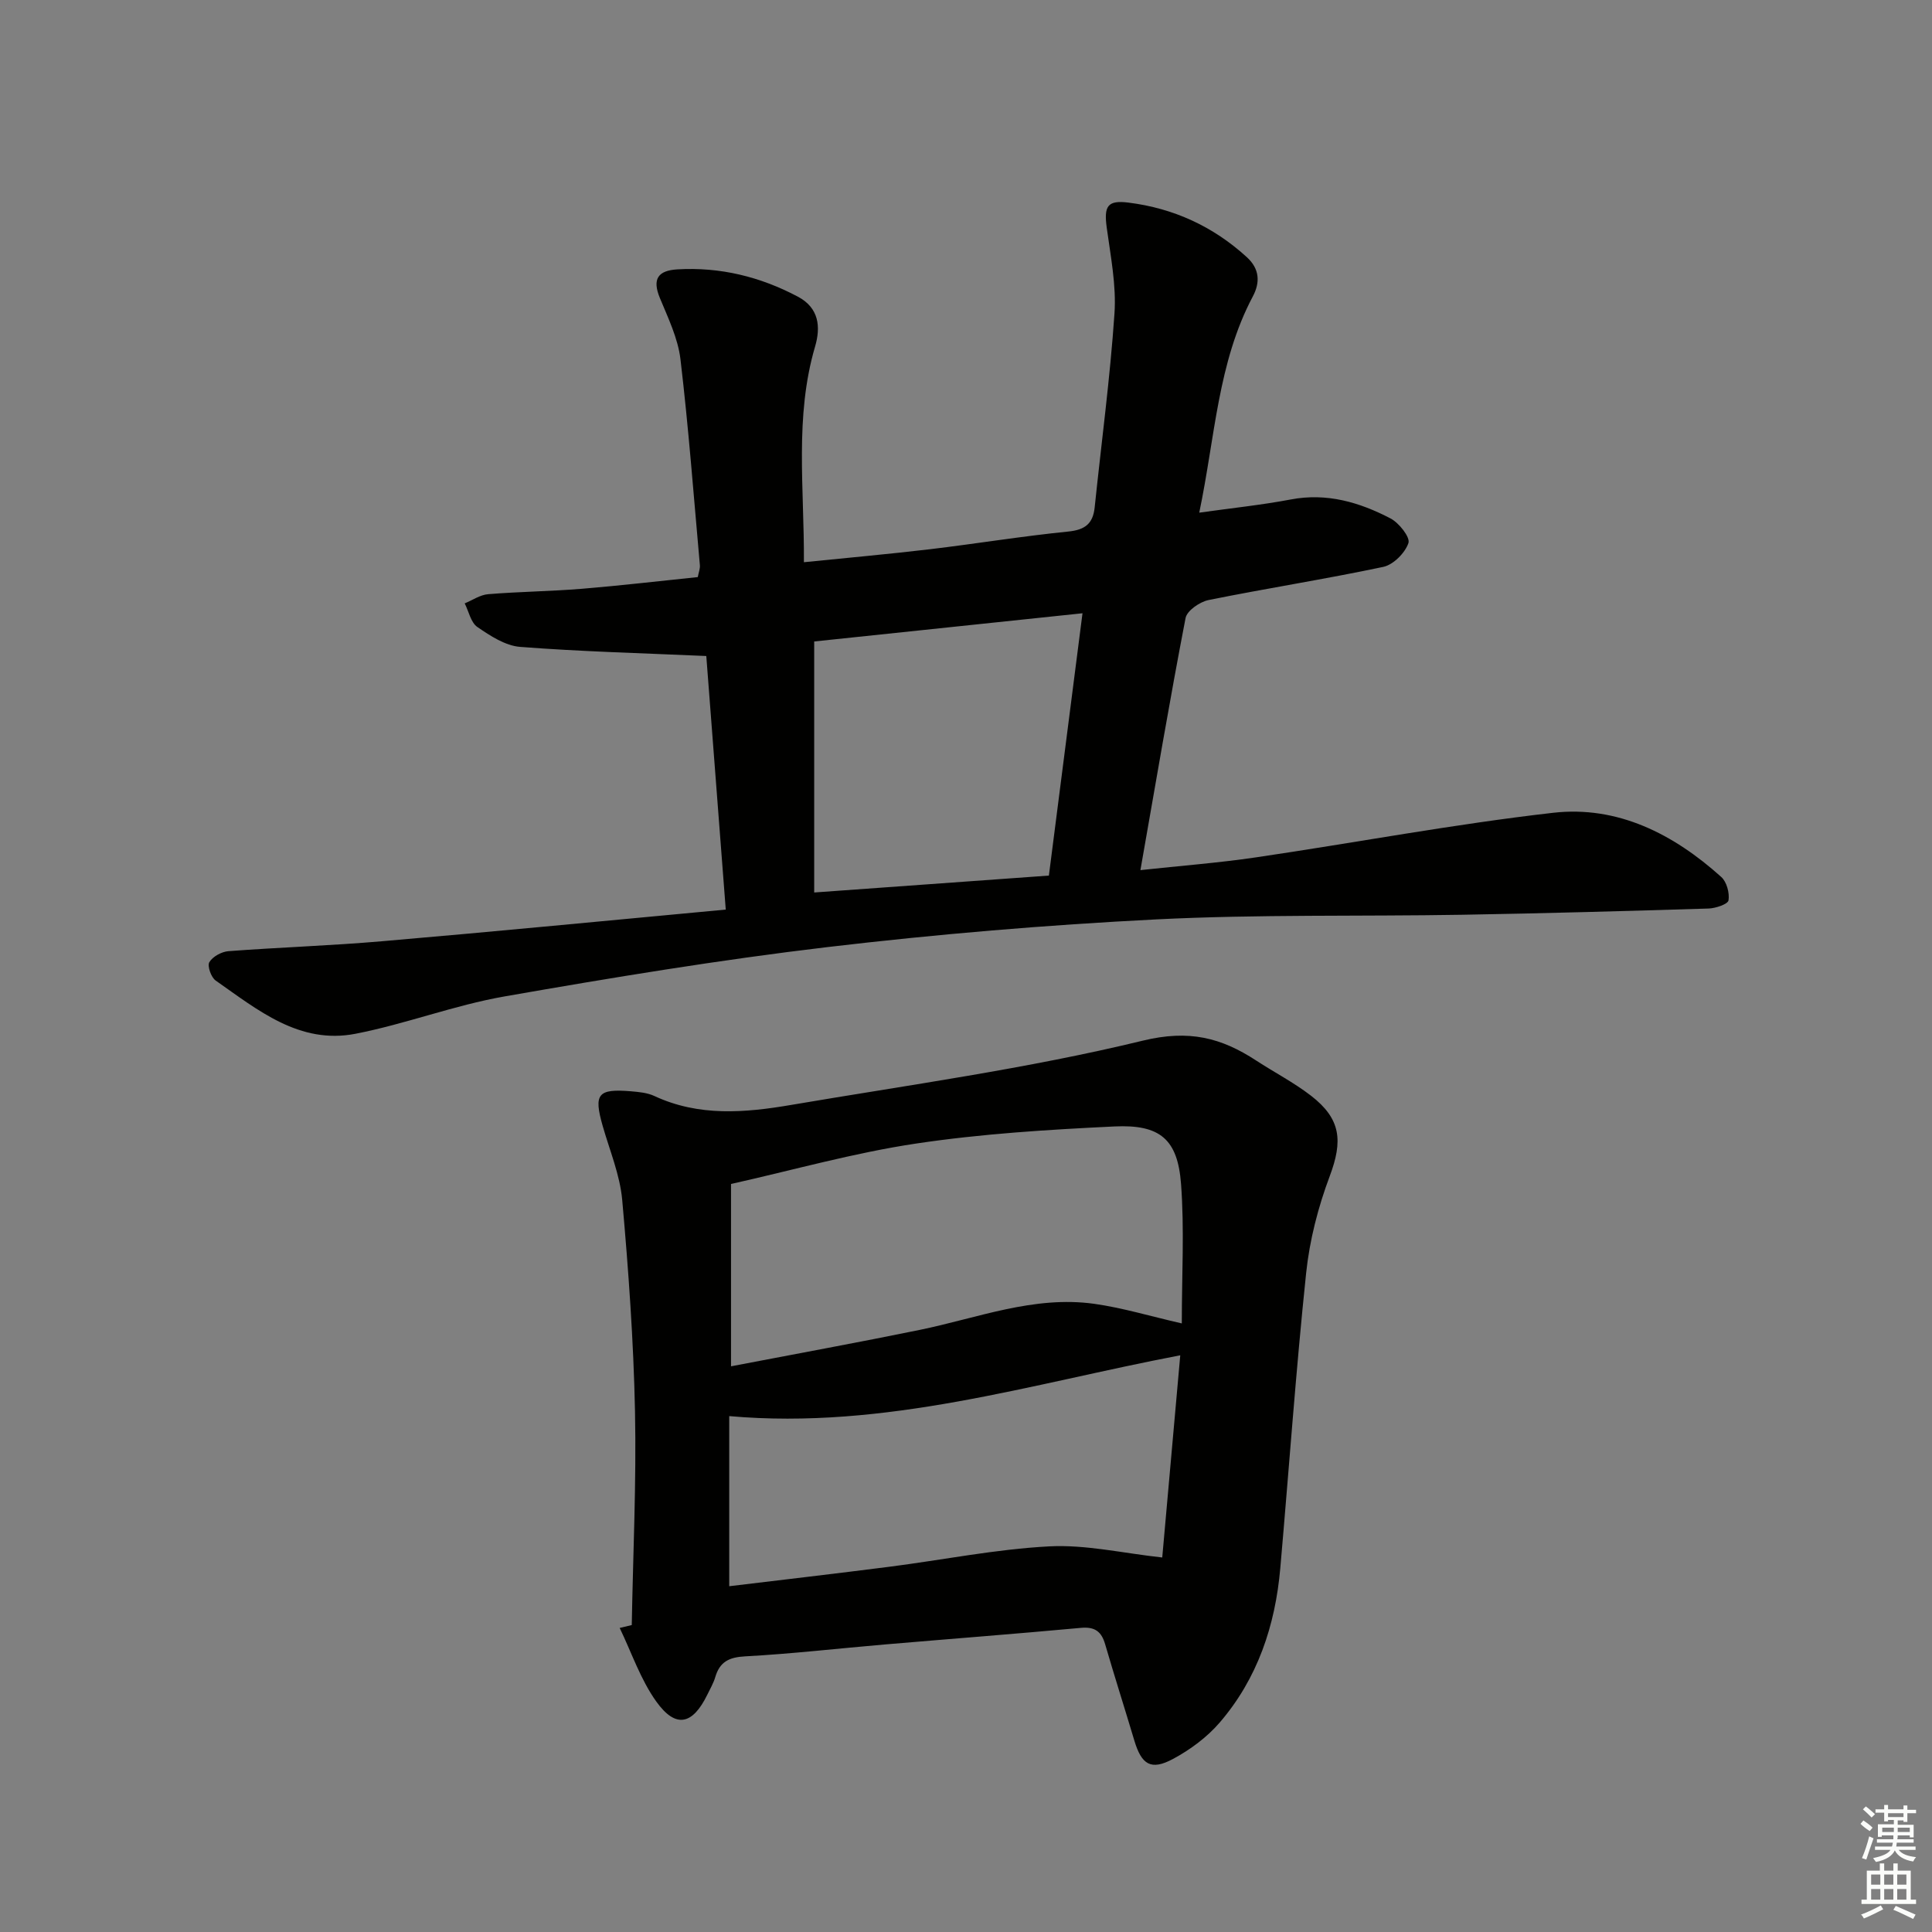 <svg enable-background="new 0 0 400 400" viewBox="0 0 400 400" xmlns="http://www.w3.org/2000/svg"><rect x="0" y="0" width="400" height="400" fill="#808080" stroke="none"/><path d="m150.26 188.32c-1.45-18.85-2.79-36.33-4.03-52.5-13.51-.6-26.06-.92-38.55-1.89-3.06-.24-6.17-2.28-8.84-4.11-1.36-.93-1.78-3.22-2.63-4.9 1.62-.66 3.2-1.77 4.86-1.9 6.46-.53 12.96-.59 19.41-1.12 7.92-.65 15.82-1.58 23.99-2.42.17-.95.5-1.73.43-2.48-1.27-14.22-2.34-28.46-4.02-42.64-.52-4.33-2.56-8.54-4.26-12.66-1.62-3.93-.41-5.69 3.62-5.93 8.86-.52 17.15 1.52 24.95 5.65 4.39 2.33 4.76 6.27 3.56 10.34-4.27 14.56-2.22 29.33-2.31 44.64 9.05-.92 17.6-1.68 26.12-2.69 9.55-1.14 19.05-2.7 28.62-3.66 3.48-.35 5.11-1.64 5.46-5 1.39-13.38 3.19-26.73 4.1-40.14.4-5.86-.8-11.86-1.6-17.76-.61-4.47.13-5.76 4.52-5.2 9.32 1.17 17.52 4.93 24.49 11.3 2.66 2.43 2.77 5.24 1.23 8.13-7.27 13.72-7.79 29.05-11.09 44.76 6.72-.95 12.88-1.58 18.95-2.73 7.47-1.42 14.23.58 20.64 3.92 1.77.92 4.13 3.91 3.72 5.1-.7 2.06-3.13 4.5-5.22 4.94-12 2.54-24.13 4.43-36.15 6.86-1.82.37-4.47 2.19-4.77 3.72-3.3 17.1-6.2 34.28-9.35 52.2 8.18-.89 16.09-1.49 23.91-2.64 20.52-3.02 40.94-6.88 61.53-9.23 13.38-1.53 24.95 4.41 34.82 13.29 1.13 1.01 1.74 3.31 1.5 4.84-.13.79-2.66 1.64-4.12 1.69-16.97.52-33.94 1-50.92 1.29-21.14.36-42.32-.1-63.43.96-22.72 1.15-45.45 3.06-68.04 5.73-22.39 2.65-44.68 6.33-66.9 10.22-10.42 1.82-20.47 5.71-30.86 7.73-11.6 2.26-20.24-4.93-28.95-11.02-.94-.66-1.77-3.02-1.31-3.8.69-1.16 2.53-2.17 3.95-2.28 10.61-.8 21.25-1.14 31.85-2.06 23.48-2.01 46.92-4.3 71.12-6.55zm18.31-3.54c16.86-1.21 32.39-2.33 48.59-3.5 2.3-17.9 4.59-35.84 6.96-54.31-19.43 2.04-37.95 3.99-55.55 5.84z" fill="#010100"/><path d="m130.8 336.45c.26-14.76.97-29.52.67-44.27-.3-14.6-1.35-29.21-2.65-43.76-.47-5.19-2.6-10.25-4.05-15.34-1.88-6.59-1.01-7.71 5.87-7.14 1.64.14 3.4.3 4.85.98 9.21 4.29 18.76 3.47 28.27 1.85 24.35-4.14 48.92-7.5 72.87-13.32 9.56-2.32 16.21-.61 23.46 4.13 3.75 2.45 7.78 4.53 11.32 7.26 6.27 4.84 6.62 9.39 3.9 16.66-2.41 6.42-4.18 13.28-4.89 20.09-2.13 20.33-3.56 40.72-5.35 61.09-1.04 11.86-4.7 22.84-12.55 31.96-2.63 3.05-6.11 5.63-9.68 7.54-4.55 2.44-6.49 1.17-7.98-3.79-1.99-6.66-4.11-13.29-6.05-19.96-.77-2.66-2.14-3.66-5.01-3.4-13.57 1.25-27.16 2.29-40.74 3.45-9.59.82-19.17 1.93-28.78 2.45-3.35.18-5.26 1.13-6.19 4.29-.37 1.26-1.06 2.43-1.64 3.63-3.06 6.27-6.54 7.06-10.57 1.44-3.26-4.55-5.11-10.12-7.58-15.24.82-.19 1.66-.39 2.5-.6zm113.88-62.45c0-10.02.55-19.51-.16-28.9-.7-9.22-4.33-12.33-13.78-11.88-13.75.66-27.55 1.51-41.14 3.55-12.82 1.92-25.39 5.48-38.25 8.36v37.75c13.34-2.56 26.21-4.91 39.02-7.53 11.98-2.45 23.65-7.15 36.17-5.41 5.84.82 11.54 2.55 18.14 4.06zm-.32 6.6c-30.93 5.89-60.99 15.46-93.38 12.59v35.22c11.11-1.34 22.14-2.62 33.16-4.03 11.03-1.41 22.01-3.64 33.08-4.22 7.56-.4 15.23 1.41 23.41 2.3 1.2-13.39 2.48-27.84 3.73-41.86z" fill="#010100"/><g fill="#fbfcfa"><path d="m385.2 377.6.6-.7c.6.4 1.3.9 1.9 1.5l-.6.7c-.8-.5-1.4-1-1.9-1.5zm.3 7.1c.6-1.4 1.1-2.9 1.5-4.5.3.1.6.3.9.4-.5 1.4-1 2.9-1.5 4.4zm.2-10.1.6-.6c.7.5 1.3 1.1 1.9 1.6l-.7.7c-.6-.6-1.2-1.2-1.8-1.7zm8.4-.8h.8v.9h1.8v.7h-1.8v1.8h-.8v-.3h-1.2v.9h3.3v2.6h-.8v-.4h-2.5c0 .3 0 .6-.1.8h3.4v.7h-3.5c0 .3-.1.6-.1.8h4v.7h-3.5c.7.9 1.9 1.3 3.6 1.5-.2.2-.4.5-.6.9-1.9-.3-3.2-1.1-3.8-2.3-.5 1.1-1.8 2-3.9 2.4-.2-.3-.4-.5-.6-.8 1.9-.4 3.1-.9 3.6-1.7h-3.2v-.7h3.5c.1-.2.1-.5.2-.8h-3.3v-.7h3.4c0-.2 0-.5 0-.8h-2.4v.3h-.8v-2.6h3.3v-.9h-1.2v.3h-.8v-1.8h-1.8v-.7h1.8v-.9h.8v.9h3.2zm-4.4 5.5h2.4c0-.3 0-.6 0-.9h-2.4zm1.2-3.1h3.2v-.8h-3.2zm4.4 2.2h-2.4v.9h2.5v-.9z"/><path d="m389.2 385.8h.9v1.5h1.9v-1.5h.9v1.5h2.7v6h1.1v.9h-11.3v-.9h1.1v-6h2.7zm.2 8.7.5.8c-1.2.6-2.5 1.3-4 1.9-.2-.3-.3-.6-.6-.8 1.6-.6 3-1.3 4.1-1.9zm-2-4.3h1.9v-2.1h-1.9zm0 3.1h1.9v-2.2h-1.9zm2.7-3.1h1.9v-2.1h-1.9zm0 3.1h1.9v-2.2h-1.9zm2.4 1.3c1.4.6 2.7 1.2 4.1 1.8l-.5.9c-1.5-.7-2.8-1.4-4.1-1.9zm2.2-6.5h-1.9v2.1h1.9zm-1.9 5.2h1.9v-2.2h-1.9z"/></g></svg>